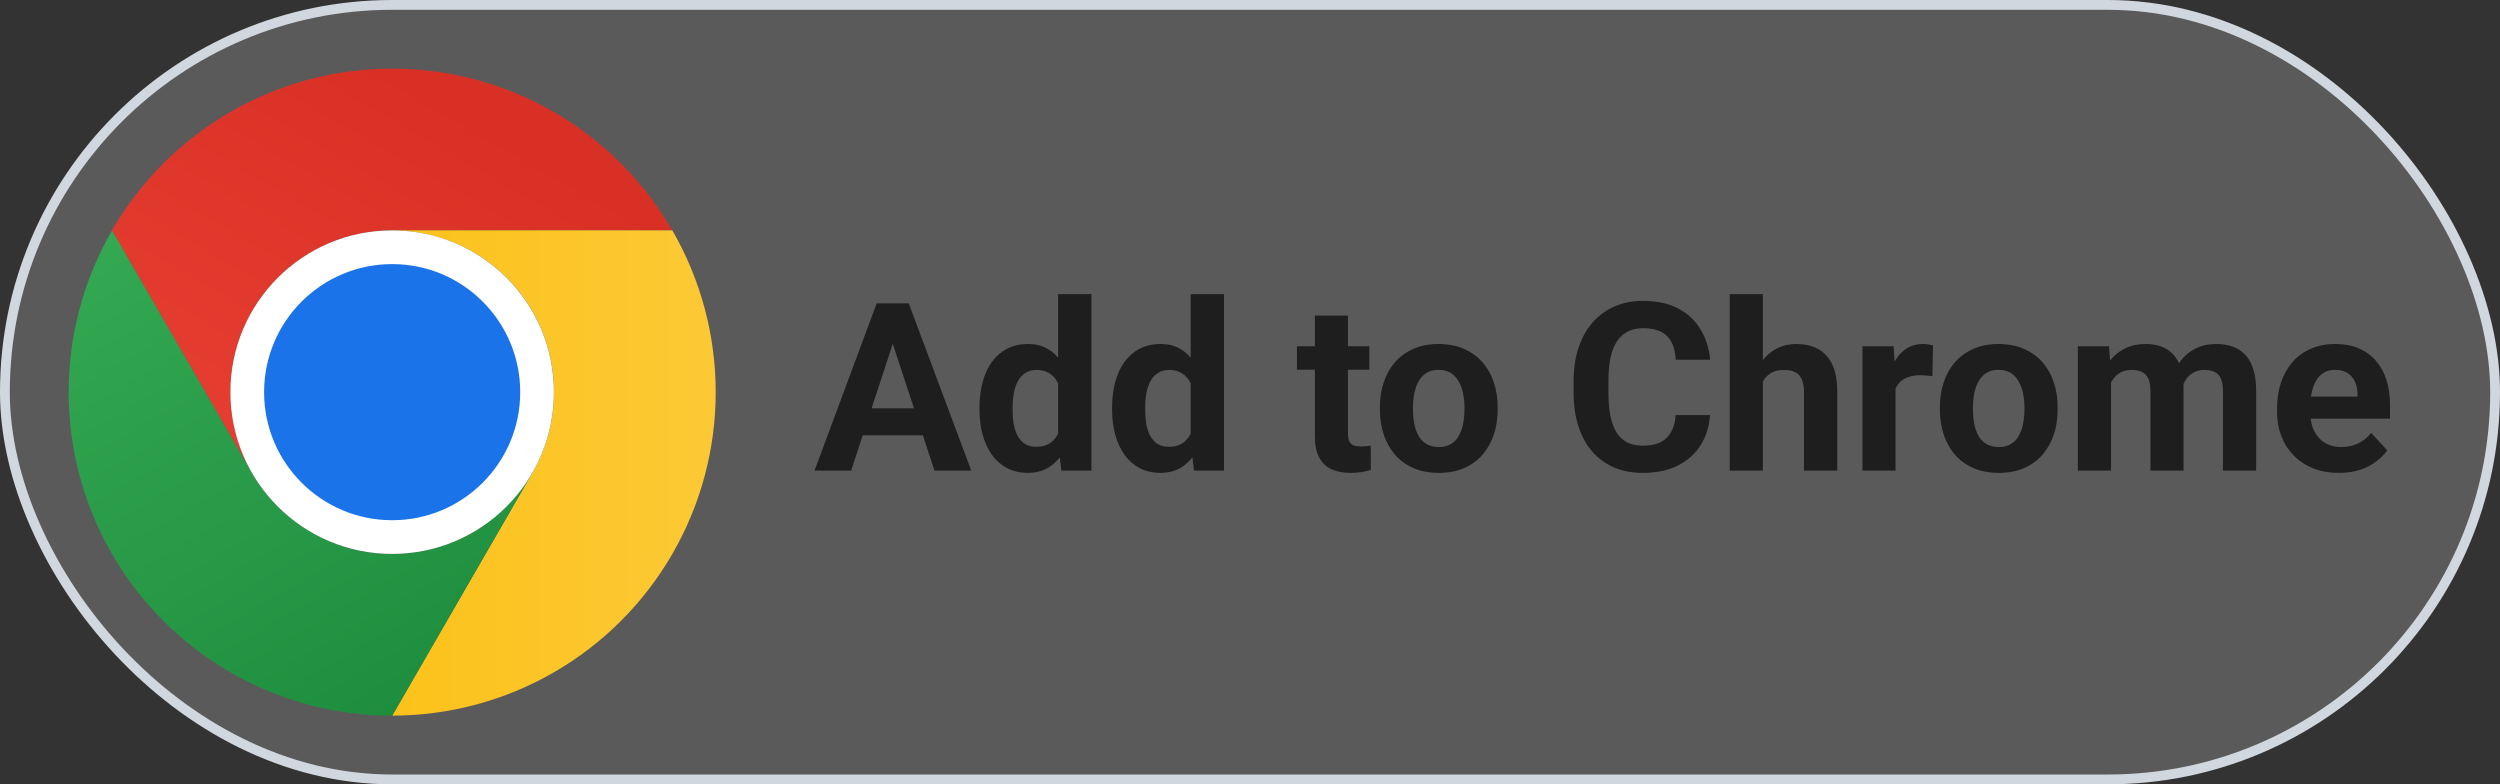<svg width="255" height="80" viewBox="0 0 255 80" fill="none" xmlns="http://www.w3.org/2000/svg">
<rect x="0" y="0" width="255" height="80" fill="#333333" stroke="none"/>
<rect x="0.5" y="0.5" width="254" height="79" rx="39.5" fill="#F6F8FA" fill-opacity="0.2"/>
<g clip-path="url(#clip0_3_169)">
<path d="M39.996 23.499L68.57 23.499C65.674 18.482 61.509 14.316 56.493 11.42C51.477 8.523 45.786 6.999 39.993 6.999C34.201 6.999 28.511 8.525 23.495 11.422C18.479 14.319 14.314 18.486 11.419 23.503L25.707 48.249L25.719 48.246C24.266 45.739 23.499 42.894 23.496 39.997C23.492 37.1 24.253 34.253 25.701 31.744C27.148 29.234 29.232 27.151 31.742 25.703C34.252 24.256 37.099 23.495 39.996 23.499V23.499Z" fill="url(#paint0_linear_3_169)"/>
<path d="M54.292 48.247L40.005 72.993C45.798 72.994 51.488 71.469 56.505 68.573C61.521 65.677 65.687 61.511 68.583 56.495C71.479 51.478 73.003 45.788 73.002 39.995C73.001 34.203 71.475 28.513 68.577 23.497L40.003 23.497L39.999 23.51C42.897 23.504 45.744 24.262 48.255 25.708C50.765 27.154 52.85 29.236 54.3 31.745C55.749 34.253 56.512 37.1 56.511 39.997C56.509 42.894 55.744 45.74 54.292 48.247V48.247Z" fill="url(#paint1_linear_3_169)"/>
<path d="M25.712 48.254L11.425 23.508C8.528 28.524 7.003 34.215 7.002 40.007C7.002 45.8 8.527 51.49 11.424 56.506C14.32 61.522 18.486 65.688 23.503 68.583C28.52 71.478 34.211 73.002 40.003 73L54.291 48.254L54.281 48.245C52.837 50.756 50.757 52.843 48.25 54.295C45.742 55.746 42.897 56.511 39.999 56.512C37.102 56.513 34.256 55.75 31.748 54.3C29.239 52.85 27.157 50.765 25.712 48.254V48.254Z" fill="url(#paint2_linear_3_169)"/>
<path d="M40 56.5C49.113 56.5 56.5 49.113 56.5 40C56.5 30.887 49.113 23.5 40 23.5C30.887 23.5 23.5 30.887 23.5 40C23.5 49.113 30.887 56.5 40 56.5Z" fill="white"/>
<path d="M40 53.062C47.214 53.062 53.062 47.214 53.062 40C53.062 32.786 47.214 26.938 40 26.938C32.786 26.938 26.938 32.786 26.938 40C26.938 47.214 32.786 53.062 40 53.062Z" fill="#1A73E8"/>
</g>
<path d="M91.461 33.855L86.82 48H83.082L89.422 30.938H91.801L91.461 33.855ZM95.316 48L90.664 33.855L90.289 30.938H92.691L99.066 48H95.316ZM95.106 41.648V44.402H86.094V41.648H95.106ZM107.926 45.234V30H111.324V48H108.266L107.926 45.234ZM99.91 41.812V41.566C99.91 40.598 100.02 39.719 100.238 38.93C100.457 38.133 100.777 37.449 101.199 36.879C101.621 36.309 102.141 35.867 102.758 35.555C103.375 35.242 104.078 35.086 104.867 35.086C105.609 35.086 106.258 35.242 106.812 35.555C107.375 35.867 107.852 36.312 108.242 36.891C108.641 37.461 108.961 38.137 109.203 38.918C109.445 39.691 109.621 40.539 109.73 41.461V42C109.621 42.883 109.445 43.703 109.203 44.461C108.961 45.219 108.641 45.883 108.242 46.453C107.852 47.016 107.375 47.453 106.812 47.766C106.25 48.078 105.594 48.234 104.844 48.234C104.055 48.234 103.352 48.074 102.734 47.754C102.125 47.434 101.609 46.984 101.188 46.406C100.773 45.828 100.457 45.148 100.238 44.367C100.02 43.586 99.91 42.734 99.91 41.812ZM103.285 41.566V41.812C103.285 42.336 103.324 42.824 103.402 43.277C103.488 43.73 103.625 44.133 103.812 44.484C104.008 44.828 104.258 45.098 104.562 45.293C104.875 45.48 105.254 45.574 105.699 45.574C106.277 45.574 106.754 45.445 107.129 45.188C107.504 44.922 107.789 44.559 107.984 44.098C108.188 43.637 108.305 43.105 108.336 42.504V40.969C108.312 40.477 108.242 40.035 108.125 39.645C108.016 39.246 107.852 38.906 107.633 38.625C107.422 38.344 107.156 38.125 106.836 37.969C106.523 37.812 106.152 37.734 105.723 37.734C105.285 37.734 104.91 37.836 104.598 38.039C104.285 38.234 104.031 38.504 103.836 38.848C103.648 39.191 103.508 39.598 103.414 40.066C103.328 40.527 103.285 41.027 103.285 41.566ZM121.449 45.234V30H124.848V48H121.789L121.449 45.234ZM113.434 41.812V41.566C113.434 40.598 113.543 39.719 113.762 38.93C113.98 38.133 114.301 37.449 114.723 36.879C115.145 36.309 115.664 35.867 116.281 35.555C116.898 35.242 117.602 35.086 118.391 35.086C119.133 35.086 119.781 35.242 120.336 35.555C120.898 35.867 121.375 36.312 121.766 36.891C122.164 37.461 122.484 38.137 122.727 38.918C122.969 39.691 123.145 40.539 123.254 41.461V42C123.145 42.883 122.969 43.703 122.727 44.461C122.484 45.219 122.164 45.883 121.766 46.453C121.375 47.016 120.898 47.453 120.336 47.766C119.773 48.078 119.117 48.234 118.367 48.234C117.578 48.234 116.875 48.074 116.258 47.754C115.648 47.434 115.133 46.984 114.711 46.406C114.297 45.828 113.98 45.148 113.762 44.367C113.543 43.586 113.434 42.734 113.434 41.812ZM116.809 41.566V41.812C116.809 42.336 116.848 42.824 116.926 43.277C117.012 43.73 117.148 44.133 117.336 44.484C117.531 44.828 117.781 45.098 118.086 45.293C118.398 45.48 118.777 45.574 119.223 45.574C119.801 45.574 120.277 45.445 120.652 45.188C121.027 44.922 121.312 44.559 121.508 44.098C121.711 43.637 121.828 43.105 121.859 42.504V40.969C121.836 40.477 121.766 40.035 121.648 39.645C121.539 39.246 121.375 38.906 121.156 38.625C120.945 38.344 120.68 38.125 120.359 37.969C120.047 37.812 119.676 37.734 119.246 37.734C118.809 37.734 118.434 37.836 118.121 38.039C117.809 38.234 117.555 38.504 117.359 38.848C117.172 39.191 117.031 39.598 116.938 40.066C116.852 40.527 116.809 41.027 116.809 41.566ZM139.672 35.32V37.711H132.289V35.32H139.672ZM134.117 32.191H137.492V44.18C137.492 44.547 137.539 44.828 137.633 45.023C137.734 45.219 137.883 45.355 138.078 45.434C138.273 45.504 138.52 45.539 138.816 45.539C139.027 45.539 139.215 45.531 139.379 45.516C139.551 45.492 139.695 45.469 139.812 45.445L139.824 47.93C139.535 48.023 139.223 48.098 138.887 48.152C138.551 48.207 138.18 48.234 137.773 48.234C137.031 48.234 136.383 48.113 135.828 47.871C135.281 47.621 134.859 47.223 134.562 46.676C134.266 46.129 134.117 45.41 134.117 44.52V32.191ZM140.75 41.789V41.543C140.75 40.613 140.883 39.758 141.148 38.977C141.414 38.188 141.801 37.504 142.309 36.926C142.816 36.348 143.441 35.898 144.184 35.578C144.926 35.25 145.777 35.086 146.738 35.086C147.699 35.086 148.555 35.25 149.305 35.578C150.055 35.898 150.684 36.348 151.191 36.926C151.707 37.504 152.098 38.188 152.363 38.977C152.629 39.758 152.762 40.613 152.762 41.543V41.789C152.762 42.711 152.629 43.566 152.363 44.355C152.098 45.137 151.707 45.82 151.191 46.406C150.684 46.984 150.059 47.434 149.316 47.754C148.574 48.074 147.723 48.234 146.762 48.234C145.801 48.234 144.945 48.074 144.195 47.754C143.453 47.434 142.824 46.984 142.309 46.406C141.801 45.82 141.414 45.137 141.148 44.355C140.883 43.566 140.75 42.711 140.75 41.789ZM144.125 41.543V41.789C144.125 42.32 144.172 42.816 144.266 43.277C144.359 43.738 144.508 44.145 144.711 44.496C144.922 44.84 145.195 45.109 145.531 45.305C145.867 45.5 146.277 45.598 146.762 45.598C147.23 45.598 147.633 45.5 147.969 45.305C148.305 45.109 148.574 44.84 148.777 44.496C148.98 44.145 149.129 43.738 149.223 43.277C149.324 42.816 149.375 42.32 149.375 41.789V41.543C149.375 41.027 149.324 40.543 149.223 40.09C149.129 39.629 148.977 39.223 148.766 38.871C148.562 38.512 148.293 38.23 147.957 38.027C147.621 37.824 147.215 37.723 146.738 37.723C146.262 37.723 145.855 37.824 145.52 38.027C145.191 38.23 144.922 38.512 144.711 38.871C144.508 39.223 144.359 39.629 144.266 40.09C144.172 40.543 144.125 41.027 144.125 41.543ZM170.914 42.34H174.418C174.348 43.488 174.031 44.508 173.469 45.398C172.914 46.289 172.137 46.984 171.137 47.484C170.145 47.984 168.949 48.234 167.551 48.234C166.457 48.234 165.477 48.047 164.609 47.672C163.742 47.289 163 46.742 162.383 46.031C161.773 45.32 161.309 44.461 160.988 43.453C160.668 42.445 160.508 41.316 160.508 40.066V38.883C160.508 37.633 160.672 36.504 161 35.496C161.336 34.48 161.812 33.617 162.43 32.906C163.055 32.195 163.801 31.648 164.668 31.266C165.535 30.883 166.504 30.691 167.574 30.691C168.996 30.691 170.195 30.949 171.172 31.465C172.156 31.98 172.918 32.691 173.457 33.598C174.004 34.504 174.332 35.535 174.441 36.691H170.926C170.887 36.004 170.75 35.422 170.516 34.945C170.281 34.461 169.926 34.098 169.449 33.855C168.98 33.605 168.355 33.48 167.574 33.48C166.988 33.48 166.477 33.59 166.039 33.809C165.602 34.027 165.234 34.359 164.938 34.805C164.641 35.25 164.418 35.812 164.27 36.492C164.129 37.164 164.059 37.953 164.059 38.859V40.066C164.059 40.949 164.125 41.727 164.258 42.398C164.391 43.062 164.594 43.625 164.867 44.086C165.148 44.539 165.508 44.883 165.945 45.117C166.391 45.344 166.926 45.457 167.551 45.457C168.285 45.457 168.891 45.34 169.367 45.105C169.844 44.871 170.207 44.523 170.457 44.062C170.715 43.602 170.867 43.027 170.914 42.34ZM179.809 30V48H176.434V30H179.809ZM179.328 41.215H178.402C178.41 40.332 178.527 39.52 178.754 38.777C178.98 38.027 179.305 37.379 179.727 36.832C180.148 36.277 180.652 35.848 181.238 35.543C181.832 35.238 182.488 35.086 183.207 35.086C183.832 35.086 184.398 35.176 184.906 35.355C185.422 35.527 185.863 35.809 186.23 36.199C186.605 36.582 186.895 37.086 187.098 37.711C187.301 38.336 187.402 39.094 187.402 39.984V48H184.004V39.961C184.004 39.398 183.922 38.957 183.758 38.637C183.602 38.309 183.371 38.078 183.066 37.945C182.77 37.805 182.402 37.734 181.965 37.734C181.48 37.734 181.066 37.824 180.723 38.004C180.387 38.184 180.117 38.434 179.914 38.754C179.711 39.066 179.562 39.434 179.469 39.855C179.375 40.277 179.328 40.73 179.328 41.215ZM193.344 38.086V48H189.969V35.32H193.145L193.344 38.086ZM197.164 35.238L197.105 38.367C196.941 38.344 196.742 38.324 196.508 38.309C196.281 38.285 196.074 38.273 195.887 38.273C195.41 38.273 194.996 38.336 194.645 38.461C194.301 38.578 194.012 38.754 193.777 38.988C193.551 39.223 193.379 39.508 193.262 39.844C193.152 40.18 193.09 40.562 193.074 40.992L192.395 40.781C192.395 39.961 192.477 39.207 192.641 38.52C192.805 37.824 193.043 37.219 193.355 36.703C193.676 36.188 194.066 35.789 194.527 35.508C194.988 35.227 195.516 35.086 196.109 35.086C196.297 35.086 196.488 35.102 196.684 35.133C196.879 35.156 197.039 35.191 197.164 35.238ZM197.867 41.789V41.543C197.867 40.613 198 39.758 198.266 38.977C198.531 38.188 198.918 37.504 199.426 36.926C199.934 36.348 200.559 35.898 201.301 35.578C202.043 35.25 202.895 35.086 203.855 35.086C204.816 35.086 205.672 35.25 206.422 35.578C207.172 35.898 207.801 36.348 208.309 36.926C208.824 37.504 209.215 38.188 209.48 38.977C209.746 39.758 209.879 40.613 209.879 41.543V41.789C209.879 42.711 209.746 43.566 209.48 44.355C209.215 45.137 208.824 45.82 208.309 46.406C207.801 46.984 207.176 47.434 206.434 47.754C205.691 48.074 204.84 48.234 203.879 48.234C202.918 48.234 202.062 48.074 201.312 47.754C200.57 47.434 199.941 46.984 199.426 46.406C198.918 45.82 198.531 45.137 198.266 44.355C198 43.566 197.867 42.711 197.867 41.789ZM201.242 41.543V41.789C201.242 42.32 201.289 42.816 201.383 43.277C201.477 43.738 201.625 44.145 201.828 44.496C202.039 44.84 202.312 45.109 202.648 45.305C202.984 45.5 203.395 45.598 203.879 45.598C204.348 45.598 204.75 45.5 205.086 45.305C205.422 45.109 205.691 44.84 205.895 44.496C206.098 44.145 206.246 43.738 206.34 43.277C206.441 42.816 206.492 42.32 206.492 41.789V41.543C206.492 41.027 206.441 40.543 206.34 40.09C206.246 39.629 206.094 39.223 205.883 38.871C205.68 38.512 205.41 38.23 205.074 38.027C204.738 37.824 204.332 37.723 203.855 37.723C203.379 37.723 202.973 37.824 202.637 38.027C202.309 38.23 202.039 38.512 201.828 38.871C201.625 39.223 201.477 39.629 201.383 40.09C201.289 40.543 201.242 41.027 201.242 41.543ZM215.328 37.945V48H211.941V35.32H215.117L215.328 37.945ZM214.859 41.215H213.922C213.922 40.332 214.027 39.52 214.238 38.777C214.457 38.027 214.773 37.379 215.188 36.832C215.609 36.277 216.129 35.848 216.746 35.543C217.363 35.238 218.078 35.086 218.891 35.086C219.453 35.086 219.969 35.172 220.438 35.344C220.906 35.508 221.309 35.77 221.645 36.129C221.988 36.48 222.254 36.941 222.441 37.512C222.629 38.074 222.723 38.75 222.723 39.539V48H219.348V39.914C219.348 39.336 219.27 38.891 219.113 38.578C218.957 38.266 218.734 38.047 218.445 37.922C218.164 37.797 217.824 37.734 217.426 37.734C216.988 37.734 216.605 37.824 216.277 38.004C215.957 38.184 215.691 38.434 215.48 38.754C215.27 39.066 215.113 39.434 215.012 39.855C214.91 40.277 214.859 40.73 214.859 41.215ZM222.406 40.828L221.199 40.98C221.199 40.152 221.301 39.383 221.504 38.672C221.715 37.961 222.023 37.336 222.43 36.797C222.844 36.258 223.355 35.84 223.965 35.543C224.574 35.238 225.277 35.086 226.074 35.086C226.684 35.086 227.238 35.176 227.738 35.355C228.238 35.527 228.664 35.805 229.016 36.188C229.375 36.562 229.648 37.055 229.836 37.664C230.031 38.273 230.129 39.02 230.129 39.902V48H226.742V39.902C226.742 39.316 226.664 38.871 226.508 38.566C226.359 38.254 226.141 38.039 225.852 37.922C225.57 37.797 225.234 37.734 224.844 37.734C224.438 37.734 224.082 37.816 223.777 37.98C223.473 38.137 223.219 38.355 223.016 38.637C222.812 38.918 222.66 39.246 222.559 39.621C222.457 39.988 222.406 40.391 222.406 40.828ZM238.578 48.234C237.594 48.234 236.711 48.078 235.93 47.766C235.148 47.445 234.484 47.004 233.938 46.441C233.398 45.879 232.984 45.227 232.695 44.484C232.406 43.734 232.262 42.938 232.262 42.094V41.625C232.262 40.664 232.398 39.785 232.672 38.988C232.945 38.191 233.336 37.5 233.844 36.914C234.359 36.328 234.984 35.879 235.719 35.566C236.453 35.246 237.281 35.086 238.203 35.086C239.102 35.086 239.898 35.234 240.594 35.531C241.289 35.828 241.871 36.25 242.34 36.797C242.816 37.344 243.176 38 243.418 38.766C243.66 39.523 243.781 40.367 243.781 41.297V42.703H233.703V40.453H240.465V40.195C240.465 39.727 240.379 39.309 240.207 38.941C240.043 38.566 239.793 38.27 239.457 38.051C239.121 37.832 238.691 37.723 238.168 37.723C237.723 37.723 237.34 37.82 237.02 38.016C236.699 38.211 236.438 38.484 236.234 38.836C236.039 39.188 235.891 39.602 235.789 40.078C235.695 40.547 235.648 41.062 235.648 41.625V42.094C235.648 42.602 235.719 43.07 235.859 43.5C236.008 43.93 236.215 44.301 236.48 44.613C236.754 44.926 237.082 45.168 237.465 45.34C237.855 45.512 238.297 45.598 238.789 45.598C239.398 45.598 239.965 45.48 240.488 45.246C241.02 45.004 241.477 44.641 241.859 44.156L243.5 45.938C243.234 46.32 242.871 46.688 242.41 47.039C241.957 47.391 241.41 47.68 240.77 47.906C240.129 48.125 239.398 48.234 238.578 48.234Z" fill="#1E1E1E"/>
<rect x="0.5" y="0.5" width="254" height="79" rx="39.5" stroke="#D0D7DE"/>
<defs>
<linearGradient id="paint0_linear_3_169" x1="65.005" y1="21.44" x2="36.43" y2="70.933" gradientUnits="userSpaceOnUse">
<stop stop-color="#D93025"/>
<stop offset="1" stop-color="#EA4335"/>
</linearGradient>
<linearGradient id="paint1_linear_3_169" x1="70.45" y1="27.624" x2="13.3" y2="27.624" gradientUnits="userSpaceOnUse">
<stop stop-color="#FCC934"/>
<stop offset="1" stop-color="#FBBC04"/>
</linearGradient>
<linearGradient id="paint2_linear_3_169" x1="43.572" y1="70.94" x2="14.997" y2="21.446" gradientUnits="userSpaceOnUse">
<stop stop-color="#1E8E3E"/>
<stop offset="1" stop-color="#34A853"/>
</linearGradient>
<clipPath id="clip0_3_169">
<rect width="66" height="66" fill="white" transform="translate(7 7)"/>
</clipPath>
</defs>
</svg>
